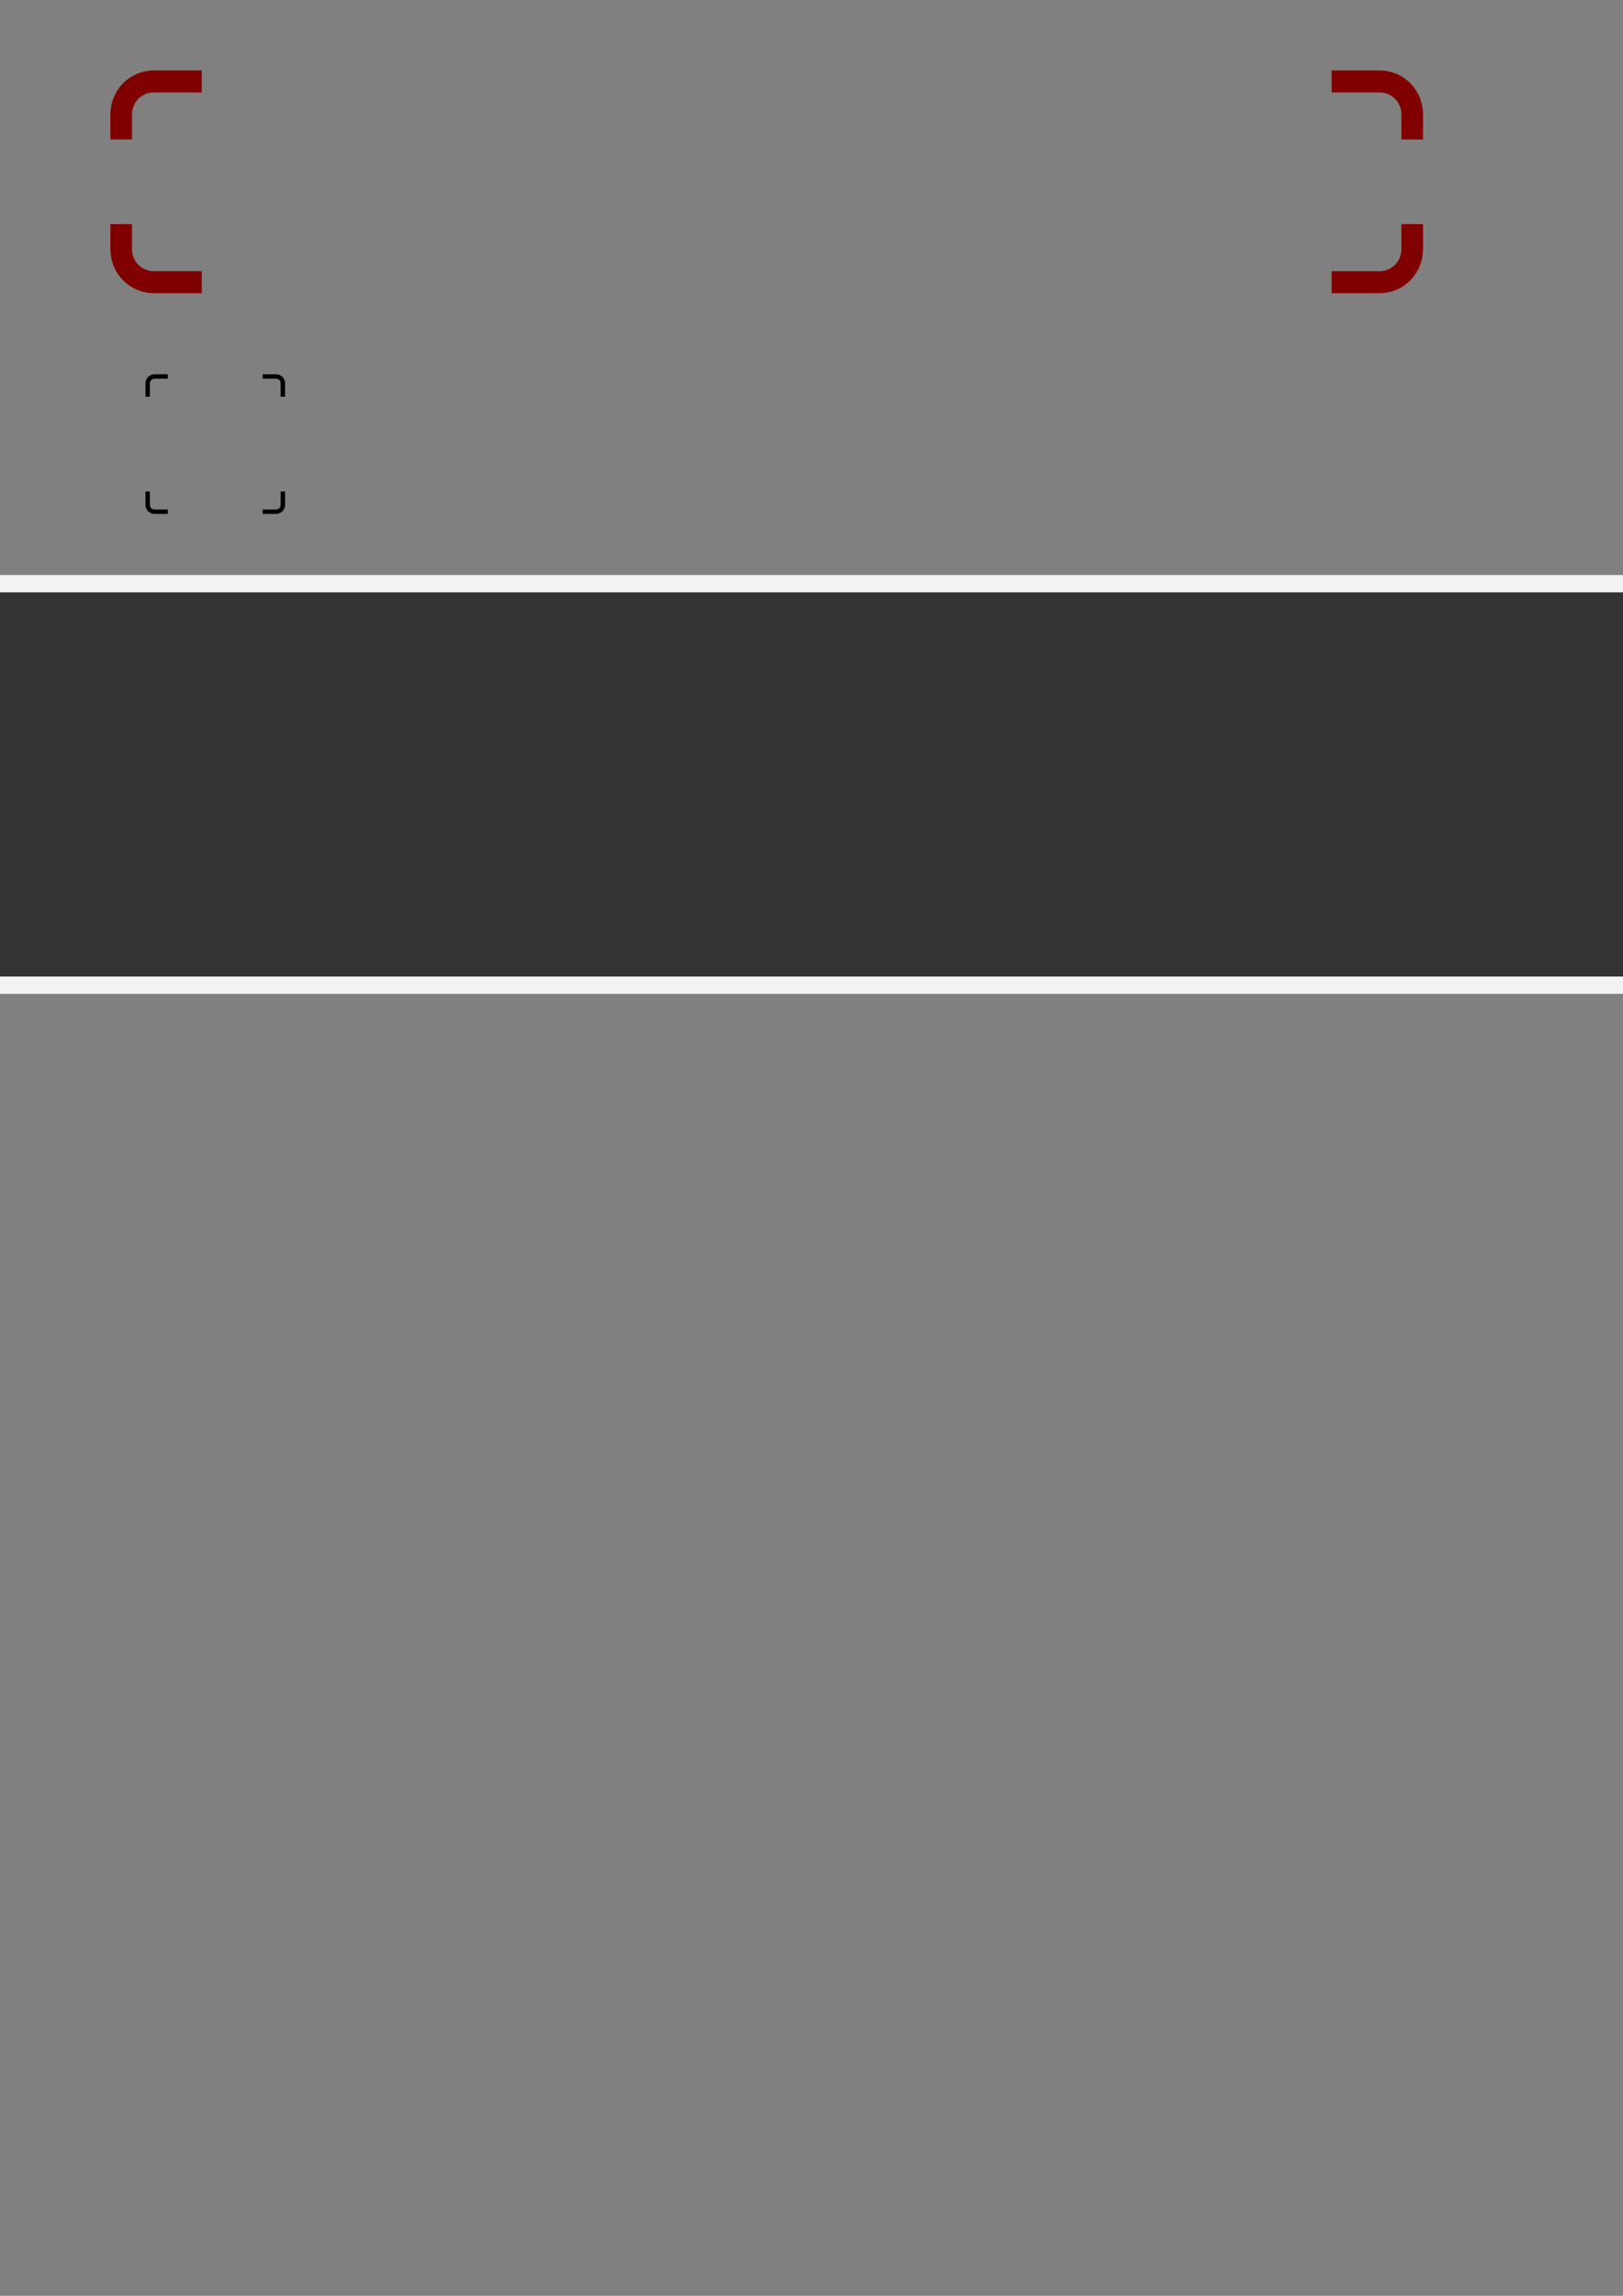 <?xml version="1.0" encoding="UTF-8" standalone="no"?>
<!-- Created with Inkscape (http://www.inkscape.org/) -->

<svg
   xmlns:dc="http://purl.org/dc/elements/1.1/"
   xmlns:cc="http://creativecommons.org/ns#"
   xmlns:rdf="http://www.w3.org/1999/02/22-rdf-syntax-ns#"
   xmlns:svg="http://www.w3.org/2000/svg"
   xmlns="http://www.w3.org/2000/svg"
   xmlns:sodipodi="http://sodipodi.sourceforge.net/DTD/sodipodi-0.dtd"
   xmlns:inkscape="http://www.inkscape.org/namespaces/inkscape"
   width="210mm"
   height="297mm"
   viewBox="0 0 744.094 1052.362"
   id="svg2"
   version="1.1"
   inkscape:version="0.91 r13725"
   inkscape:export-filename="/Users/paul/Documents/ISBS/ISBS3/c++/dvlp_projet_jeu/images/menu/contour.png"
   inkscape:export-xdpi="90"
   inkscape:export-ydpi="90"
   sodipodi:docname="contours.svg">
  <rect x="0" y="0" width="744.094" height="1052.362" fill="#808080" stroke="none"/>
  <defs
     id="defs4" />
  <sodipodi:namedview
     id="base"
     pagecolor="#ffffff"
     bordercolor="#666666"
     borderopacity="1.0"
     inkscape:pageopacity="0.0"
     inkscape:pageshadow="2"
     inkscape:zoom="0.64"
     inkscape:cx="539.68674"
     inkscape:cy="741.88806"
     inkscape:document-units="px"
     inkscape:current-layer="layer1"
     showgrid="false"
     inkscape:window-width="1440"
     inkscape:window-height="851"
     inkscape:window-x="0"
     inkscape:window-y="1"
     inkscape:window-maximized="1" />
  <g
     inkscape:label="Calque 1"
     inkscape:groupmode="layer"
     id="layer1">
    <g
       id="g6653"
       inkscape:export-xdpi="90"
       inkscape:export-ydpi="90"
       transform="matrix(1.003,0,0,1.021,-0.117,-2.785)"
       style="stroke:#800000;stroke-opacity:1">
      <path
         id="path6641"
         d="m 55.514,65.348 0,-11.223 c 0,-8.218 6.616,-14.834 14.834,-14.834 l 0,0 22,0"
         style="fill:none;fill-opacity:0;fill-rule:evenodd;stroke:#800000;stroke-width:9.878;stroke-linecap:butt;stroke-linejoin:miter;stroke-miterlimit:4;stroke-dasharray:none;stroke-opacity:1"
         inkscape:connector-curvature="0" />
      <path
         id="path6646"
         d="m 92.347,129.413 -22,0 c -8.218,0 -14.834,-6.616 -14.834,-14.834 l 0,-11.223"
         style="fill:none;fill-opacity:0;fill-rule:evenodd;stroke:#800000;stroke-width:9.878;stroke-linecap:butt;stroke-linejoin:miter;stroke-miterlimit:4;stroke-dasharray:none;stroke-opacity:1"
         inkscape:connector-curvature="0" />
      <path
         id="path6651"
         d="m 645.636,103.357 0,11.223 c 0,8.218 -6.616,14.834 -14.834,14.834 l -22.002,0"
         style="fill:none;fill-opacity:0;fill-rule:evenodd;stroke:#800000;stroke-width:9.878;stroke-linecap:butt;stroke-linejoin:miter;stroke-miterlimit:4;stroke-dasharray:none;stroke-opacity:1"
         inkscape:connector-curvature="0" />
      <path
         id="path6636"
         d="m 608.8,39.291 22.002,0 c 8.218,0 14.834,6.616 14.834,14.834 l 0,11.223"
         style="fill:none;fill-opacity:0;fill-rule:evenodd;stroke:#800000;stroke-width:9.878;stroke-linecap:butt;stroke-linejoin:miter;stroke-miterlimit:4;stroke-dasharray:none;stroke-opacity:1"
         inkscape:connector-curvature="0" />
    </g>
    <g
       id="g6686"
       transform="translate(-107.031,-42.969)">
      <path
         id="path6671"
         d="m 174.741,224.806 0,-6.135 c 0,-1.731 1.394,-3.125 3.125,-3.125 l 0,0 6.135,-1e-5"
         style="fill:none;fill-opacity:0;fill-rule:evenodd;stroke:#000000;stroke-width:2.02;stroke-linecap:butt;stroke-linejoin:miter;stroke-miterlimit:4;stroke-dasharray:none;stroke-opacity:1"
         inkscape:connector-curvature="0" />
      <path
         id="path6684"
         d="m 184.001,277.527 -6.135,0 c -1.731,0 -3.125,-1.394 -3.125,-3.125 l 0,-6.135"
         style="fill:none;fill-opacity:0;fill-rule:evenodd;stroke:#000000;stroke-width:2.02;stroke-linecap:butt;stroke-linejoin:miter;stroke-miterlimit:4;stroke-dasharray:none;stroke-opacity:1"
         inkscape:connector-curvature="0" />
      <path
         id="path6676"
         d="m 236.721,268.267 0,6.135 c 0,1.731 -1.394,3.125 -3.125,3.125 l -6.135,-1e-5"
         style="fill:none;fill-opacity:0;fill-rule:evenodd;stroke:#000000;stroke-width:2.02;stroke-linecap:butt;stroke-linejoin:miter;stroke-miterlimit:4;stroke-dasharray:none;stroke-opacity:1"
         inkscape:connector-curvature="0" />
      <path
         id="path6666"
         d="m 227.461,215.547 6.135,0 c 1.731,0 3.125,1.394 3.125,3.125 l -1e-5,6.135"
         style="fill:none;fill-opacity:0;fill-rule:evenodd;stroke:#000000;stroke-width:2.02;stroke-linecap:butt;stroke-linejoin:miter;stroke-miterlimit:4;stroke-dasharray:none;stroke-opacity:1"
         inkscape:connector-curvature="0" />
    </g>
    <rect
       style="fill:#333333;fill-rule:evenodd;stroke:#f2f2f2;stroke-width:7.955;stroke-linecap:butt;stroke-linejoin:miter;stroke-miterlimit:4;stroke-dasharray:none;stroke-opacity:1"
       id="rect3343"
       width="952.045"
       height="184.045"
       x="-61.585"
       y="267.551"
       ry="18.745"
       inkscape:export-xdpi="90"
       inkscape:export-ydpi="90" />
  </g>
</svg>
